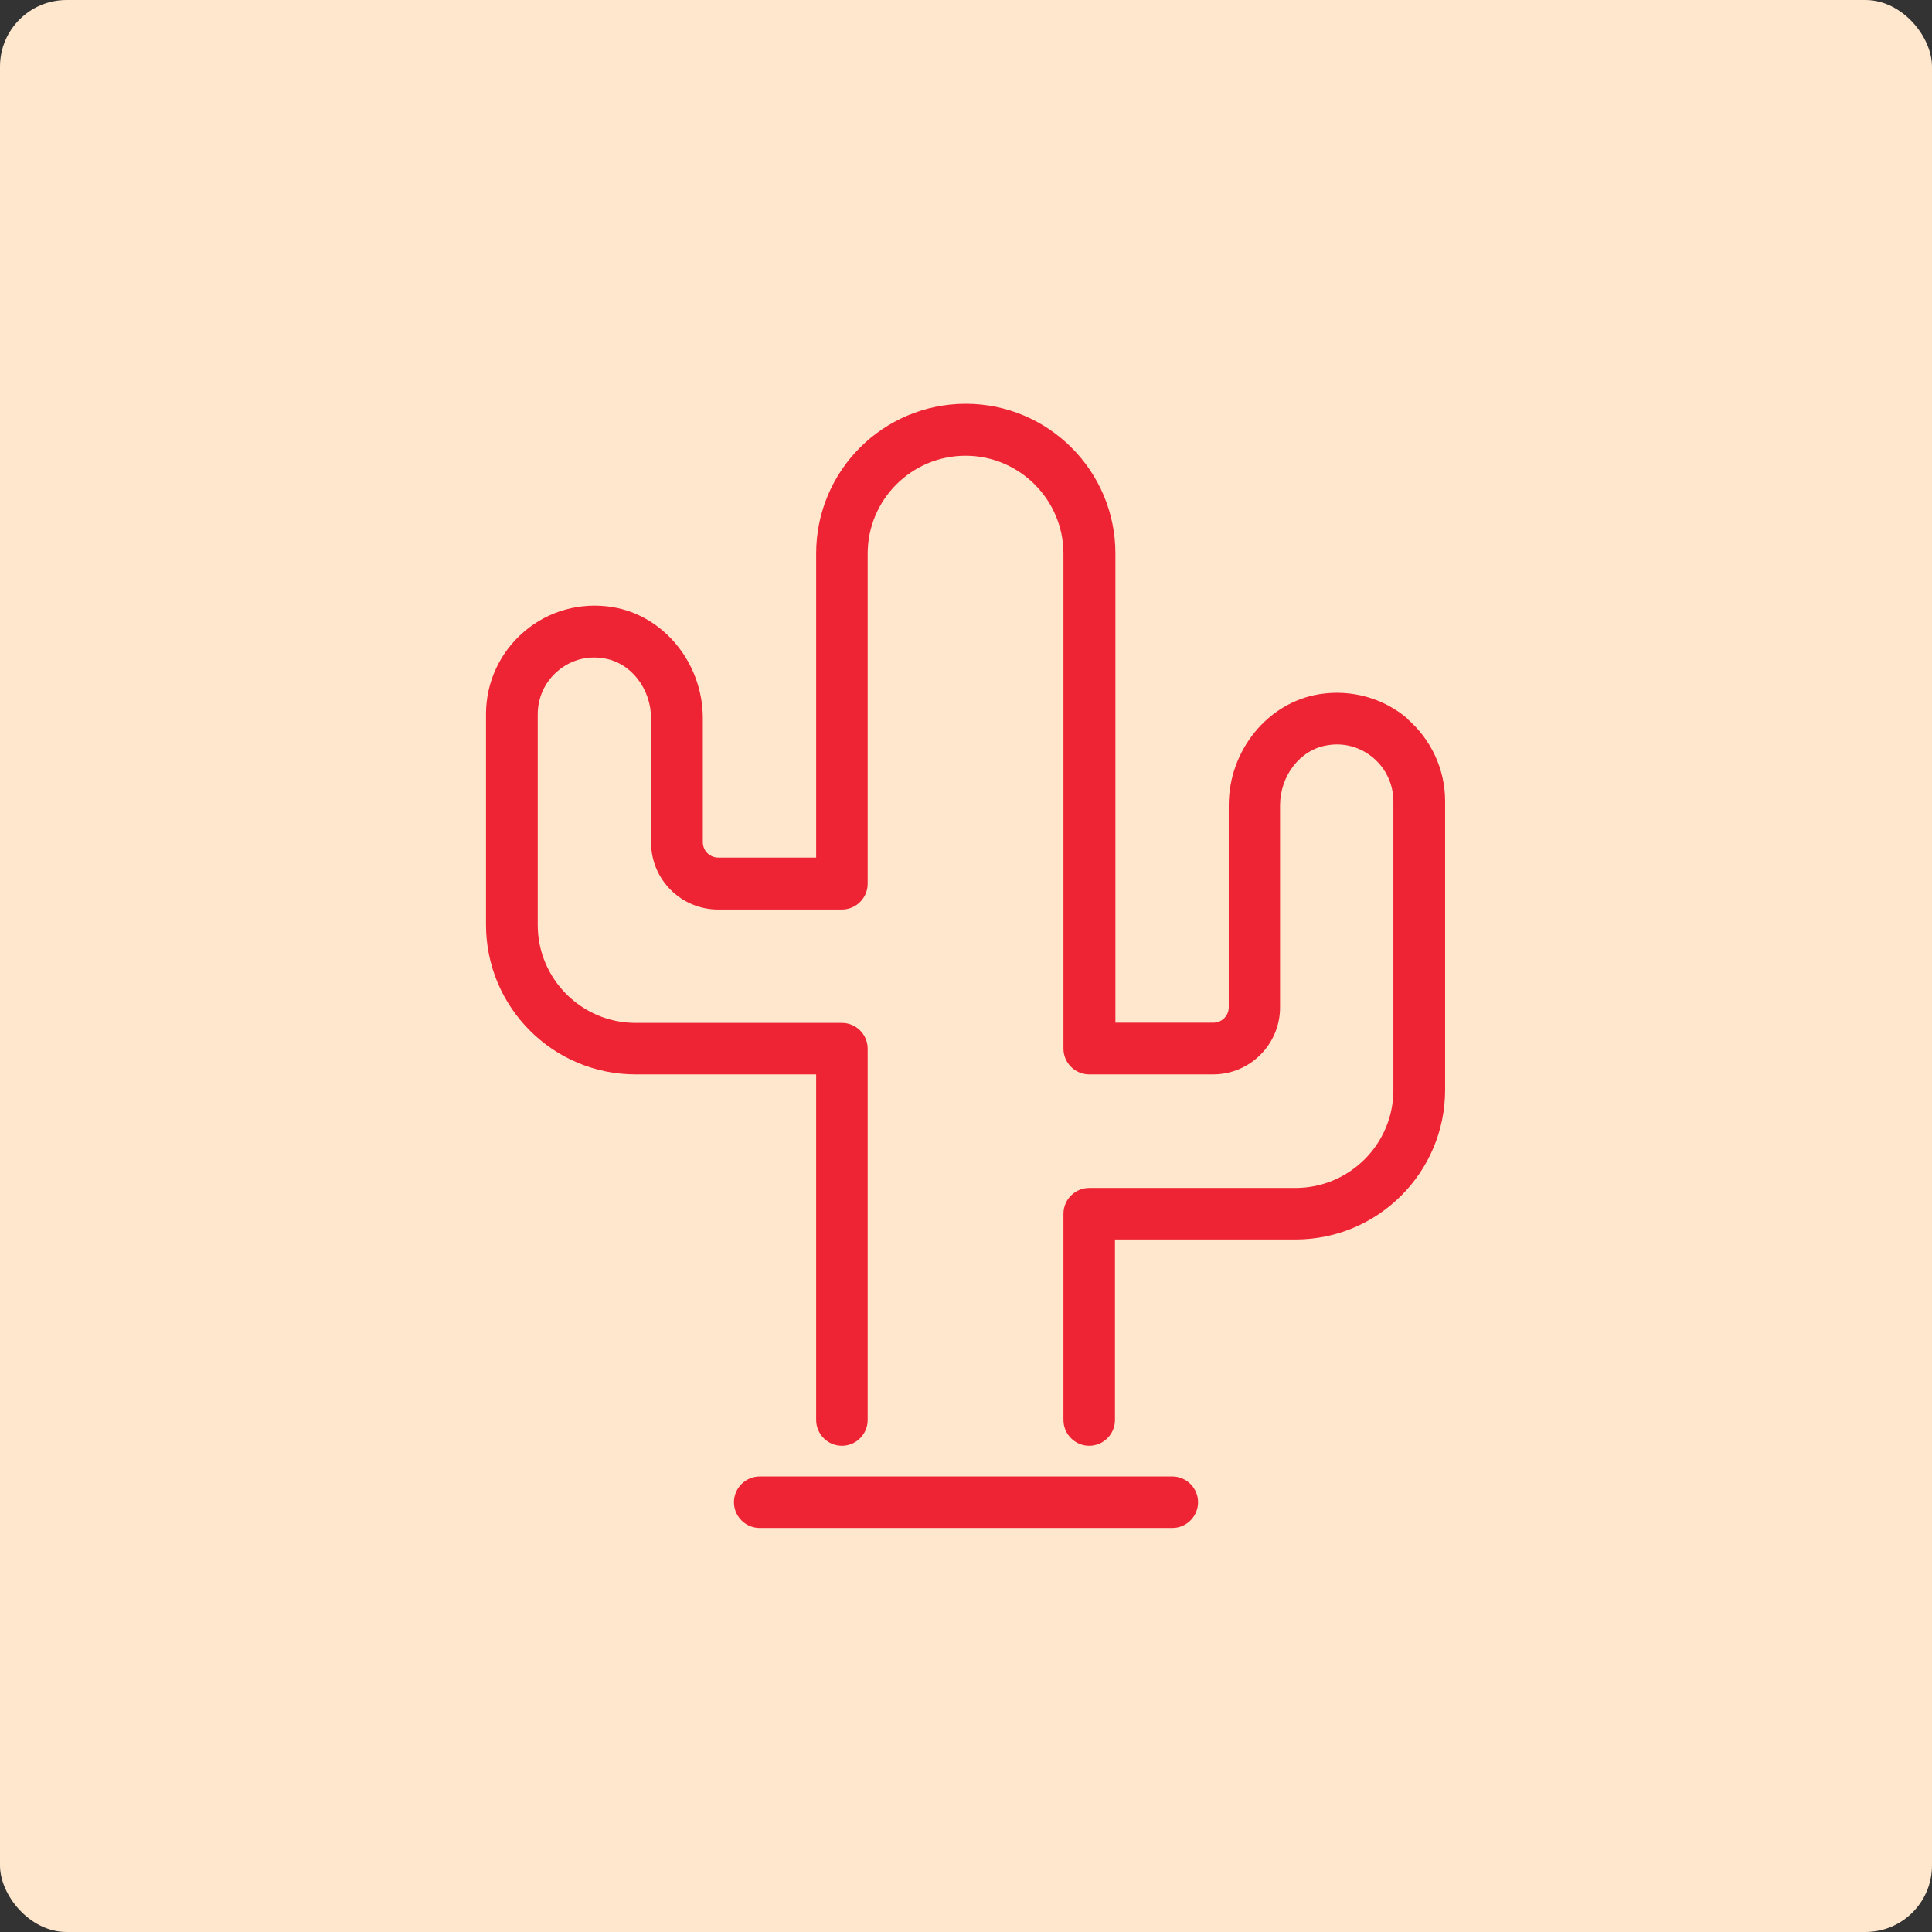 <?xml version="1.0" encoding="UTF-8"?><svg id="Layer_2" xmlns="http://www.w3.org/2000/svg" viewBox="0 0 90 90"><rect x="0" y="0" width="90" height="90" fill="#333333" stroke="none"/><defs><style>.cls-1{fill:#ee2435;}.cls-2{fill:#fee7cd;}</style></defs><g id="Layer_3"><g><rect class="cls-2" width="90" height="90" rx="3.1" ry="3.1"/><g><path class="cls-1" d="m65.56,33.47c-1.13-.96-2.63-1.37-4.11-1.13-2.4.39-4.21,2.62-4.21,5.18v9.4c0,.4-.32.72-.72.72h-4.56v-21.86c0-3.84-3.12-6.97-6.97-6.97s-6.97,3.12-6.97,6.97v14.17h-4.56c-.4,0-.72-.32-.72-.72v-5.77c0-2.56-1.81-4.79-4.21-5.18-1.48-.24-2.98.17-4.11,1.14-1.13.96-1.78,2.36-1.78,3.84v9.82c0,3.84,3.12,6.97,6.97,6.97h8.41v16.1c0,.66.54,1.2,1.2,1.2s1.2-.54,1.2-1.2v-17.3c0-.66-.54-1.2-1.2-1.2h-9.61c-2.52,0-4.56-2.05-4.56-4.56v-9.82c0-.78.34-1.51.93-2.01.6-.51,1.37-.73,2.16-.59,1.25.2,2.19,1.41,2.19,2.81v5.77c0,1.72,1.4,3.12,3.12,3.12h5.77c.66,0,1.2-.54,1.2-1.2v-15.38c0-2.52,2.05-4.56,4.56-4.56s4.56,2.05,4.56,4.56v23.06c0,.66.54,1.2,1.2,1.2h5.77c1.72,0,3.12-1.4,3.12-3.12v-9.4c0-1.4.94-2.61,2.19-2.81.79-.14,1.56.08,2.16.59.59.5.93,1.24.93,2.02v13.45c0,2.52-2.05,4.56-4.56,4.56h-9.61c-.66,0-1.2.54-1.2,1.2v9.61c0,.66.54,1.2,1.2,1.2s1.2-.54,1.2-1.2v-8.41h8.41c3.84,0,6.97-3.12,6.97-6.97v-13.45c0-1.48-.65-2.88-1.78-3.85Z"/><path class="cls-1" d="m54.61,68.78h-19.22c-.66,0-1.2.54-1.2,1.2s.54,1.2,1.2,1.2h19.22c.66,0,1.2-.54,1.2-1.2s-.54-1.2-1.2-1.2Z"/></g></g></g></svg>
